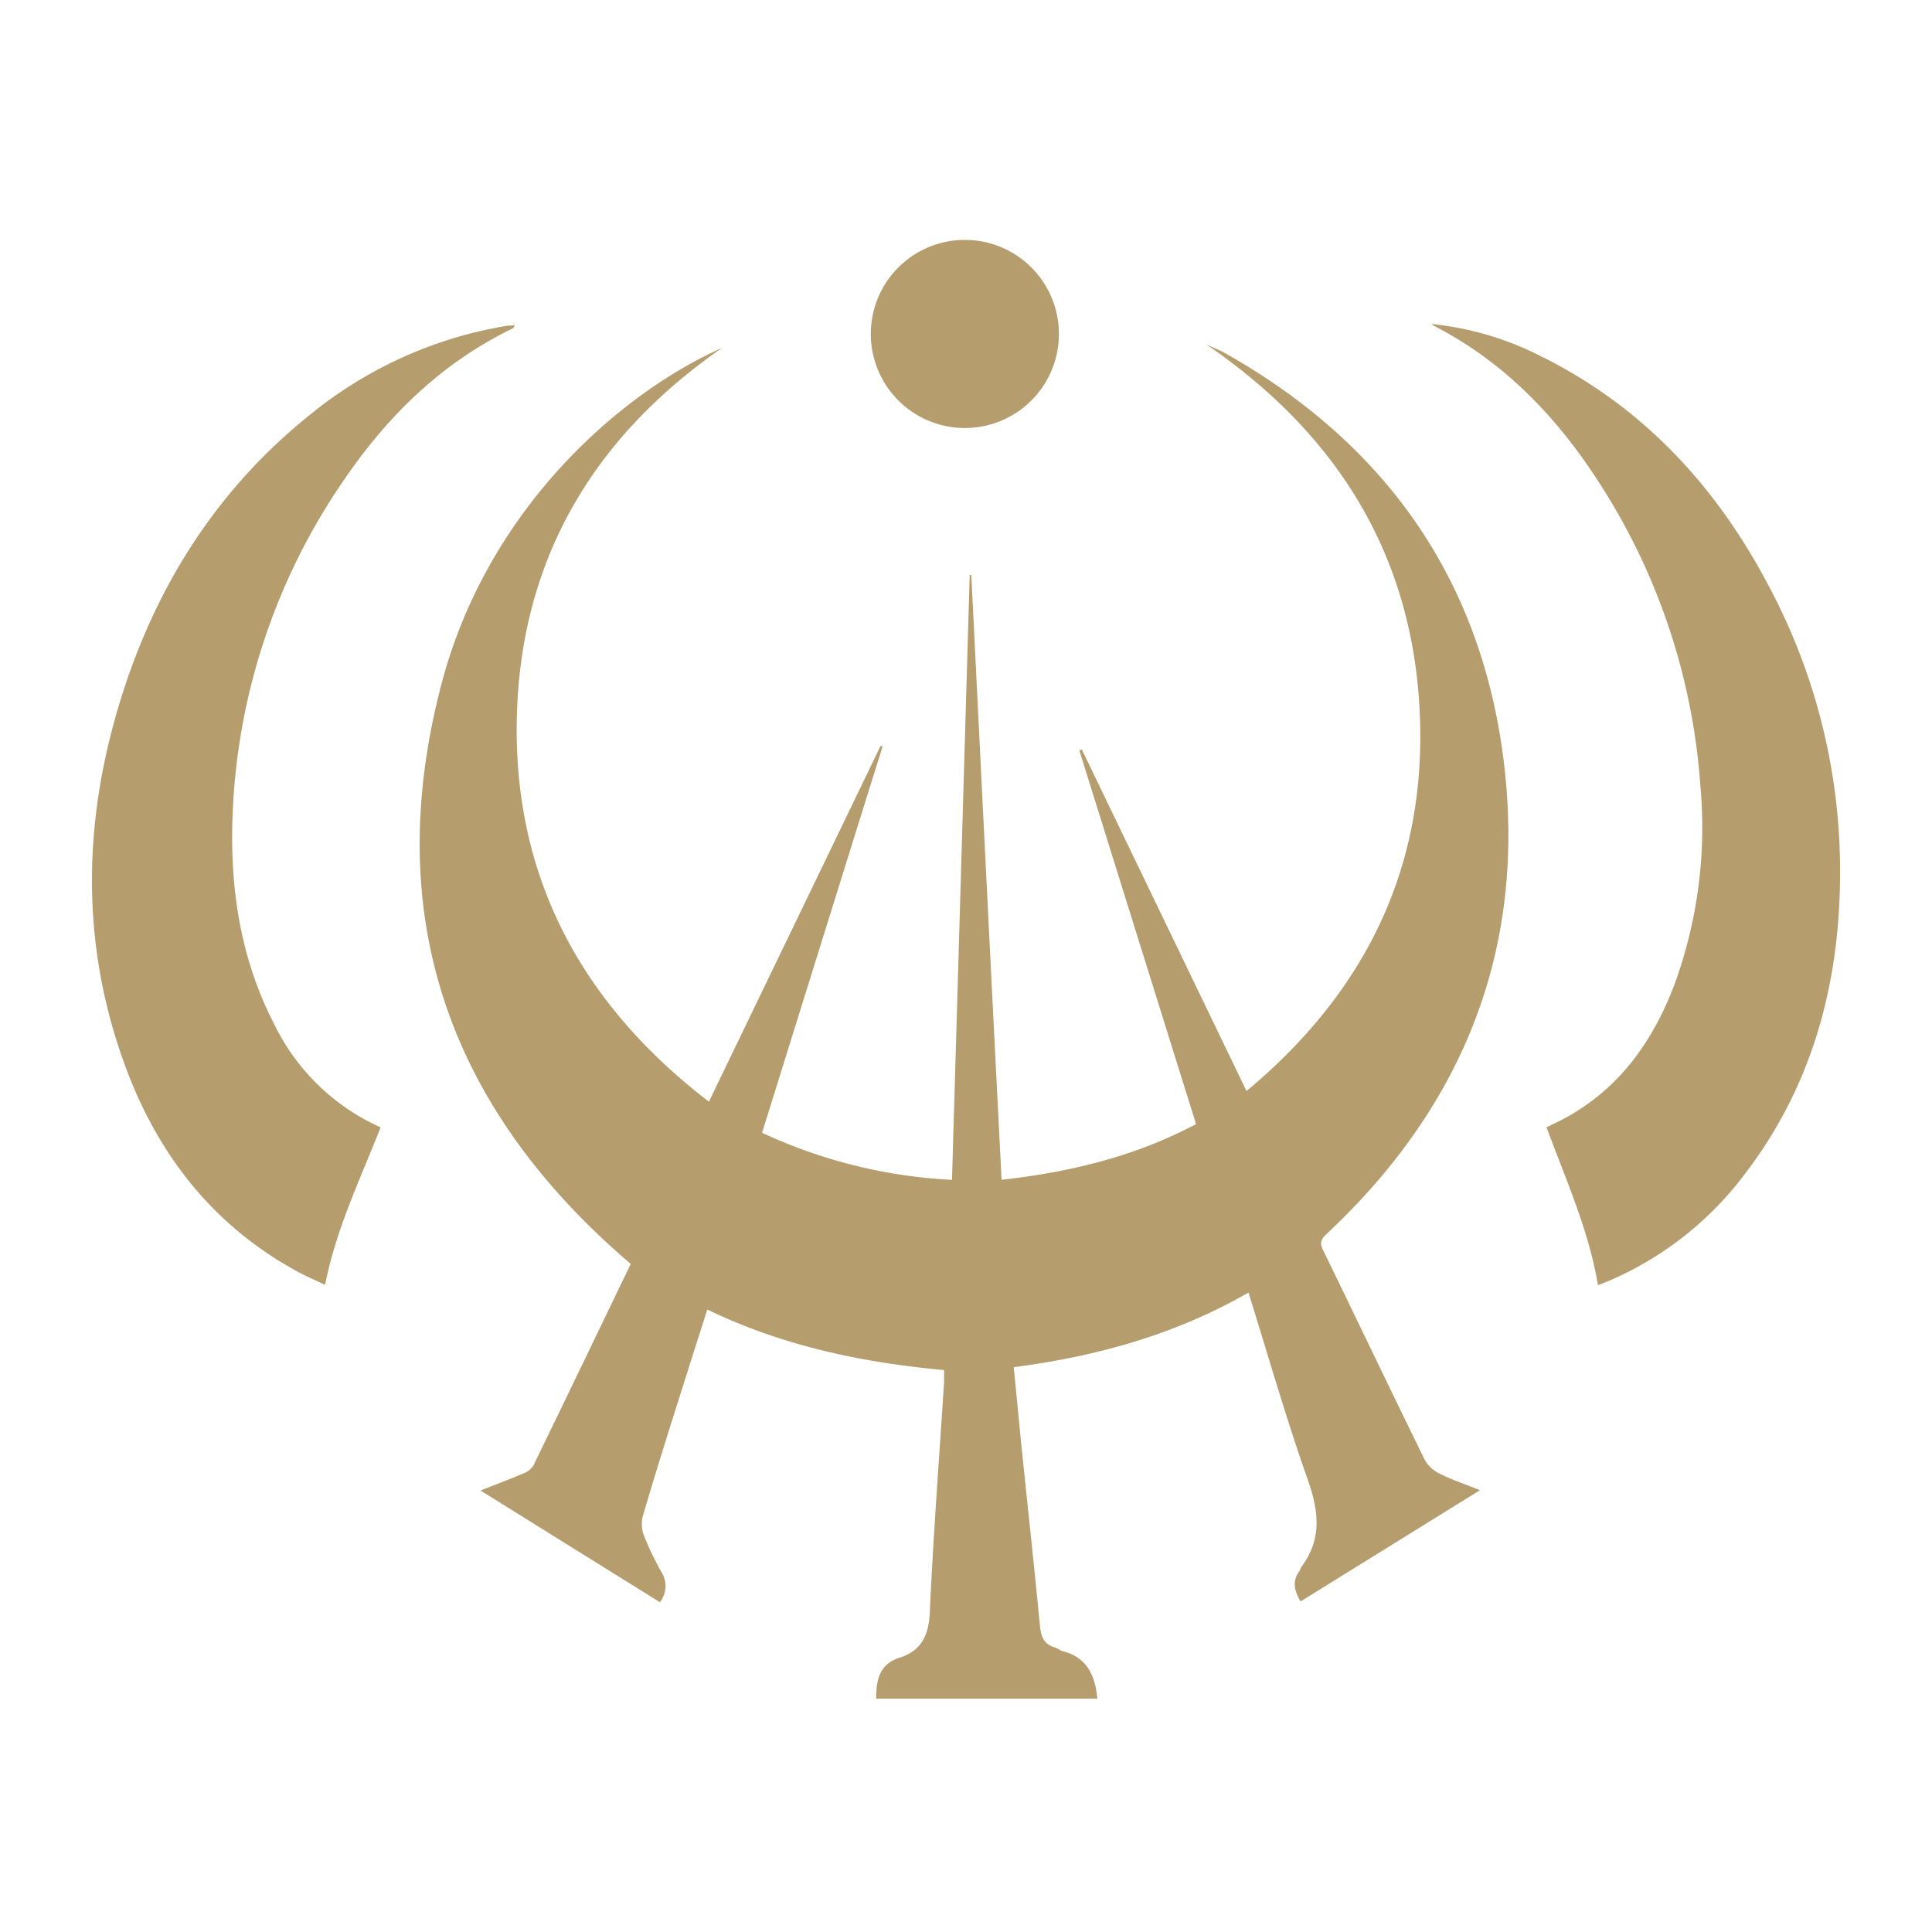 <svg id="Capa_1" data-name="Capa 1" xmlns="http://www.w3.org/2000/svg" viewBox="0 0 255.12 255.12"><defs><style>.cls-1{fill:#b59d6e;}</style></defs><path class="cls-1" d="M164.86,170.68c-9.69,5.58-20.05,8.42-31,9.86.35,3.49.67,6.86,1,10.23.83,8,1.69,15.91,2.46,23.88.14,1.44.51,2.49,2,2.91.35.11.66.38,1,.48,3.14.79,4.29,3.08,4.58,6.27H115.7c0-2.33.33-4.52,3.08-5.41,2.94-.94,3.86-3,4-6,.46-10.16,1.24-20.3,1.89-30.44,0-.48,0-1,0-1.54-10.83-1-21.3-3.18-31.27-8-.92,2.89-1.83,5.69-2.7,8.49-2,6.29-4,12.57-5.84,18.88a4.3,4.3,0,0,0,.2,2.55,38.62,38.62,0,0,0,2.24,4.68,3.45,3.45,0,0,1-.16,4.05L63.45,196.82c2.11-.83,3.91-1.5,5.68-2.26a2.65,2.65,0,0,0,1.31-1.05c4.32-8.88,8.6-17.79,12.85-26.61-24-20.47-33.05-45.9-25-76.54,6-23,23.47-38.39,37.06-44.42C78.18,57.85,68.64,74.12,68.24,95.06s8.65,37.58,25.37,50.42l22.68-47,.25.1c-5.29,16.93-10.57,33.87-15.91,51a67.22,67.22,0,0,0,25.08,6.22c.79-26.73,1.56-53.3,2.34-79.87h.21c1.32,26.55,2.63,53.1,4,79.86,9-1,17.6-3.07,25.68-7.35L142.53,99.1l.32-.14,21.75,45.11c16-13.32,24-30.07,22.84-50.7s-11.21-36.28-28.12-47.88c.74.35,1.5.65,2.2,1,20.77,11.63,33.57,29.08,36.87,52.7,3.5,25.14-4.7,46.42-23.2,63.74-.76.71-.95,1.18-.48,2.15,4.5,9.23,8.91,18.49,13.43,27.7a4.45,4.45,0,0,0,2,1.83c1.58.8,3.28,1.36,5.29,2.17l-23.69,14.69c-.81-1.38-1.15-2.65-.16-4,.13-.17.16-.41.28-.58,2.74-3.67,2.28-7.37.83-11.5C169.86,187.39,167.5,179.13,164.86,170.68Z"/><path class="cls-1" d="M50.26,148.87c-2.71,6.88-5.88,13.42-7.33,20.79-1.16-.55-2.38-1.07-3.54-1.69C28,161.81,20.61,152.19,16.32,140.18c-5.77-16.12-5.31-32.36-.16-48.54C20.83,77,28.83,64.47,40.92,54.78A55.28,55.28,0,0,1,67.07,43c.27,0,.54,0,.92-.06-.12.2-.15.36-.25.41-9.37,4.52-16.53,11.54-22.3,20a83.39,83.39,0,0,0-14.72,44.14c-.4,9.71,1,19.09,5.52,27.81A28.61,28.61,0,0,0,50.26,148.87Z"/><path class="cls-1" d="M189,42.78A40.81,40.81,0,0,1,203.4,47c13.6,6.72,23.34,17.31,30.28,30.6a79.85,79.85,0,0,1,9.3,37.56c0,14.71-3.65,28.34-12.8,40.16A44.13,44.13,0,0,1,212.77,169c-.58.26-1.19.47-1.76.7-1.23-7.33-4.25-13.93-6.79-20.84.76-.38,1.53-.73,2.28-1.13,7.31-3.91,11.76-10.2,14.62-17.75a60.41,60.41,0,0,0,3.42-26.15,84.52,84.52,0,0,0-13.31-40c-5.57-8.69-12.55-16-21.83-20.78A3,3,0,0,1,189,42.78Z"/><path class="cls-1" d="M127.38,56.52a12.42,12.42,0,0,1,.06-24.84,12.42,12.42,0,1,1-.06,24.84Z"/></svg>